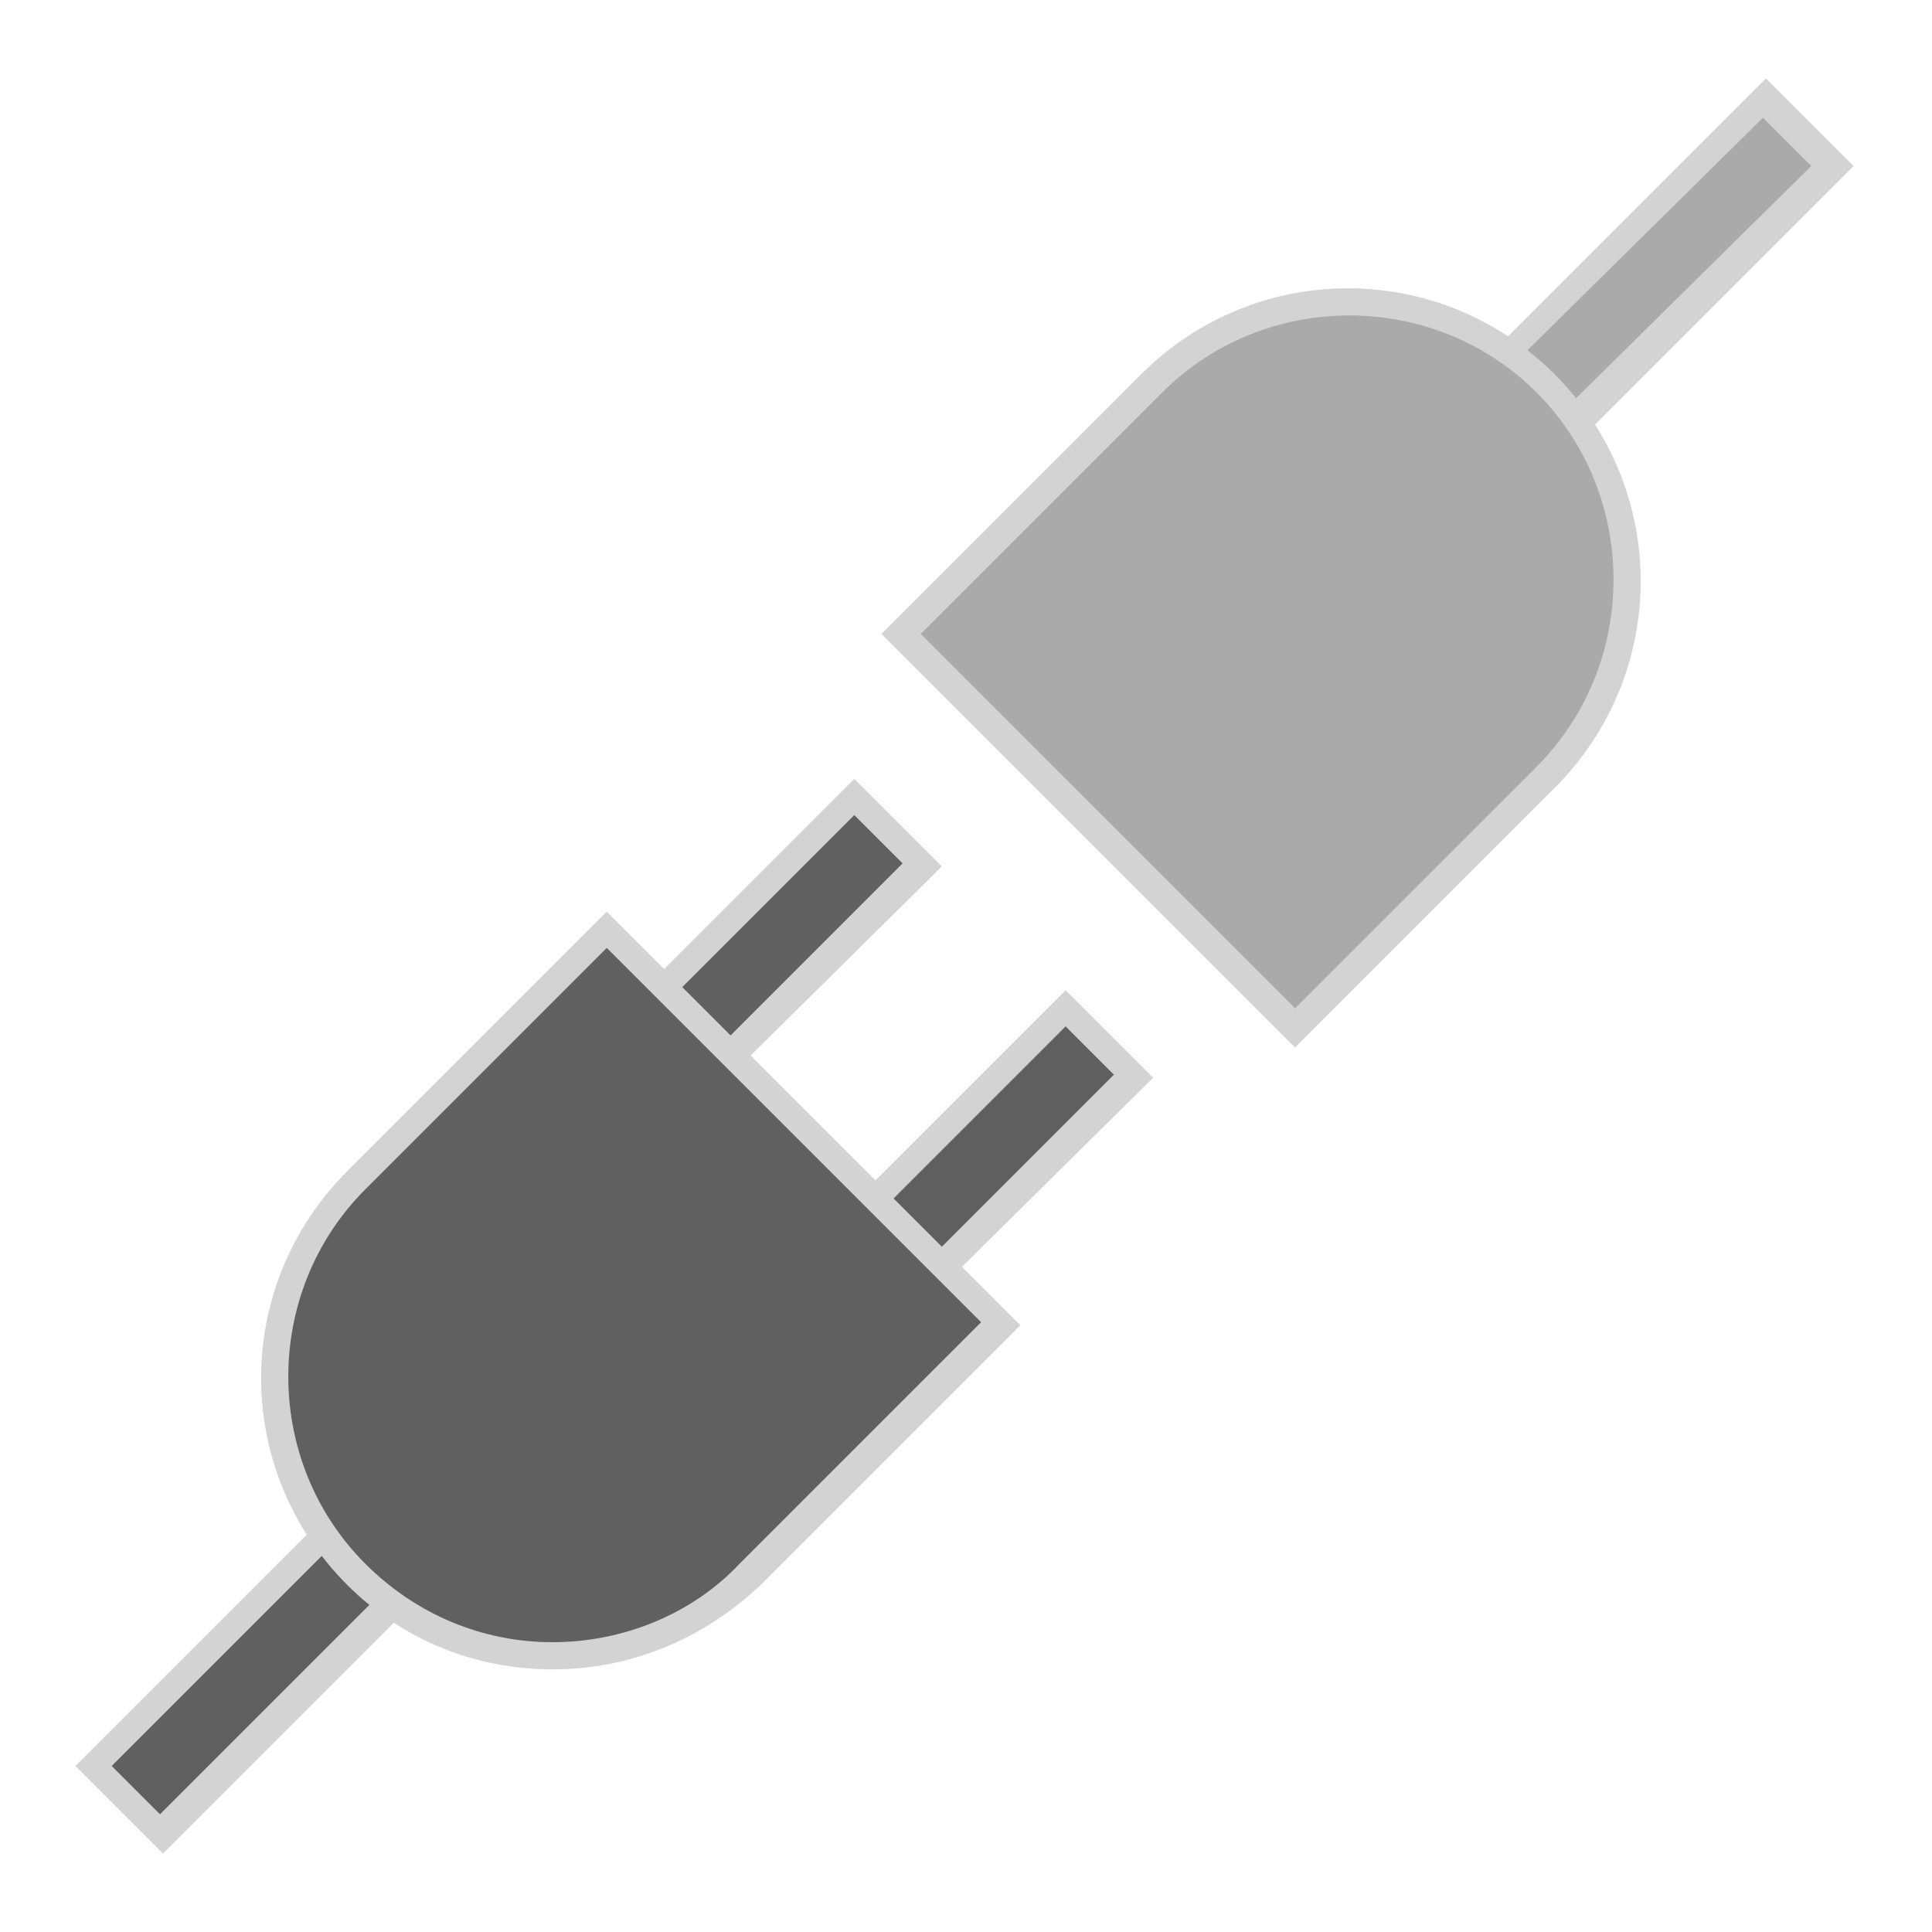 <svg xmlns="http://www.w3.org/2000/svg" xml:space="preserve" id="图层_1" x="0" y="0" version="1.1" viewBox="0 0 64 64"><style>.st2{fill:#aaa}.st3{fill:#d3d3d3}.st4{fill:#606060}</style><path d="m19.775 34.95 8.556-8.555 2.263 2.262-8.556 8.556z" class="st4"/><path d="M22 37.8 19.1 35l9.2-9.2 2.9 2.9zm-1.6-2.9 1.6 1.6 7.9-7.9-1.6-1.6z" class="st3"/><path d="m3.108 58.462 8.556-8.556 2.263 2.262-8.556 8.556z" class="st4"/><path d="m5.4 61.4-2.9-2.9 9.2-9.2 2.9 2.9zm-1.7-2.9 1.6 1.6 7.9-7.9-1.6-1.6z" class="st3"/><path d="m26.782 41.95 8.556-8.555 2.262 2.262-8.555 8.556z" class="st4"/><path d="M29 44.8 26.1 42l9.2-9.2 2.9 2.9zm-1.6-2.9 1.6 1.6 7.9-7.9-1.6-1.6z" class="st3"/><path d="m33.1 43.8-8.7 8.7c-3.4 3.4-8.9 3.4-12.3 0l-.8-.8c-3.4-3.4-3.4-8.9 0-12.3l8.7-8.7z" class="st4"/><path d="M18.3 55.3c-2.6 0-5-1-6.8-2.8-3.8-3.8-3.8-9.9 0-13.7l8.6-8.6 13.7 13.7-8.6 8.6c-1.9 1.8-4.3 2.8-6.9 2.8m1.8-23.9-8 8c-3.4 3.4-3.4 9 0 12.4 1.7 1.7 3.9 2.6 6.2 2.6s4.6-.9 6.2-2.6l8-8z" class="st3"/><path d="m49.978 11.745 8.556-8.555 2.263 2.262-8.556 8.556z" class="st2"/><path d="m52.2 14.7-2.9-2.9 9.2-9.2 2.9 2.9zm-1.7-3 1.6 1.6L60 5.5l-1.6-1.6z" class="st3"/><path d="m29.8 21 8.7-8.7c3.4-3.4 8.9-3.4 12.3 0l.8.8c3.4 3.4 3.4 8.9 0 12.3l-8.7 8.7z" class="st2"/><path d="M42.9 34.7 29.2 21l8.6-8.6c3.8-3.8 9.9-3.8 13.7 0s3.8 9.9 0 13.7zM30.5 21l12.4 12.4 8-8c3.4-3.4 3.4-9 0-12.4s-9-3.4-12.4 0z" class="st3"/></svg>